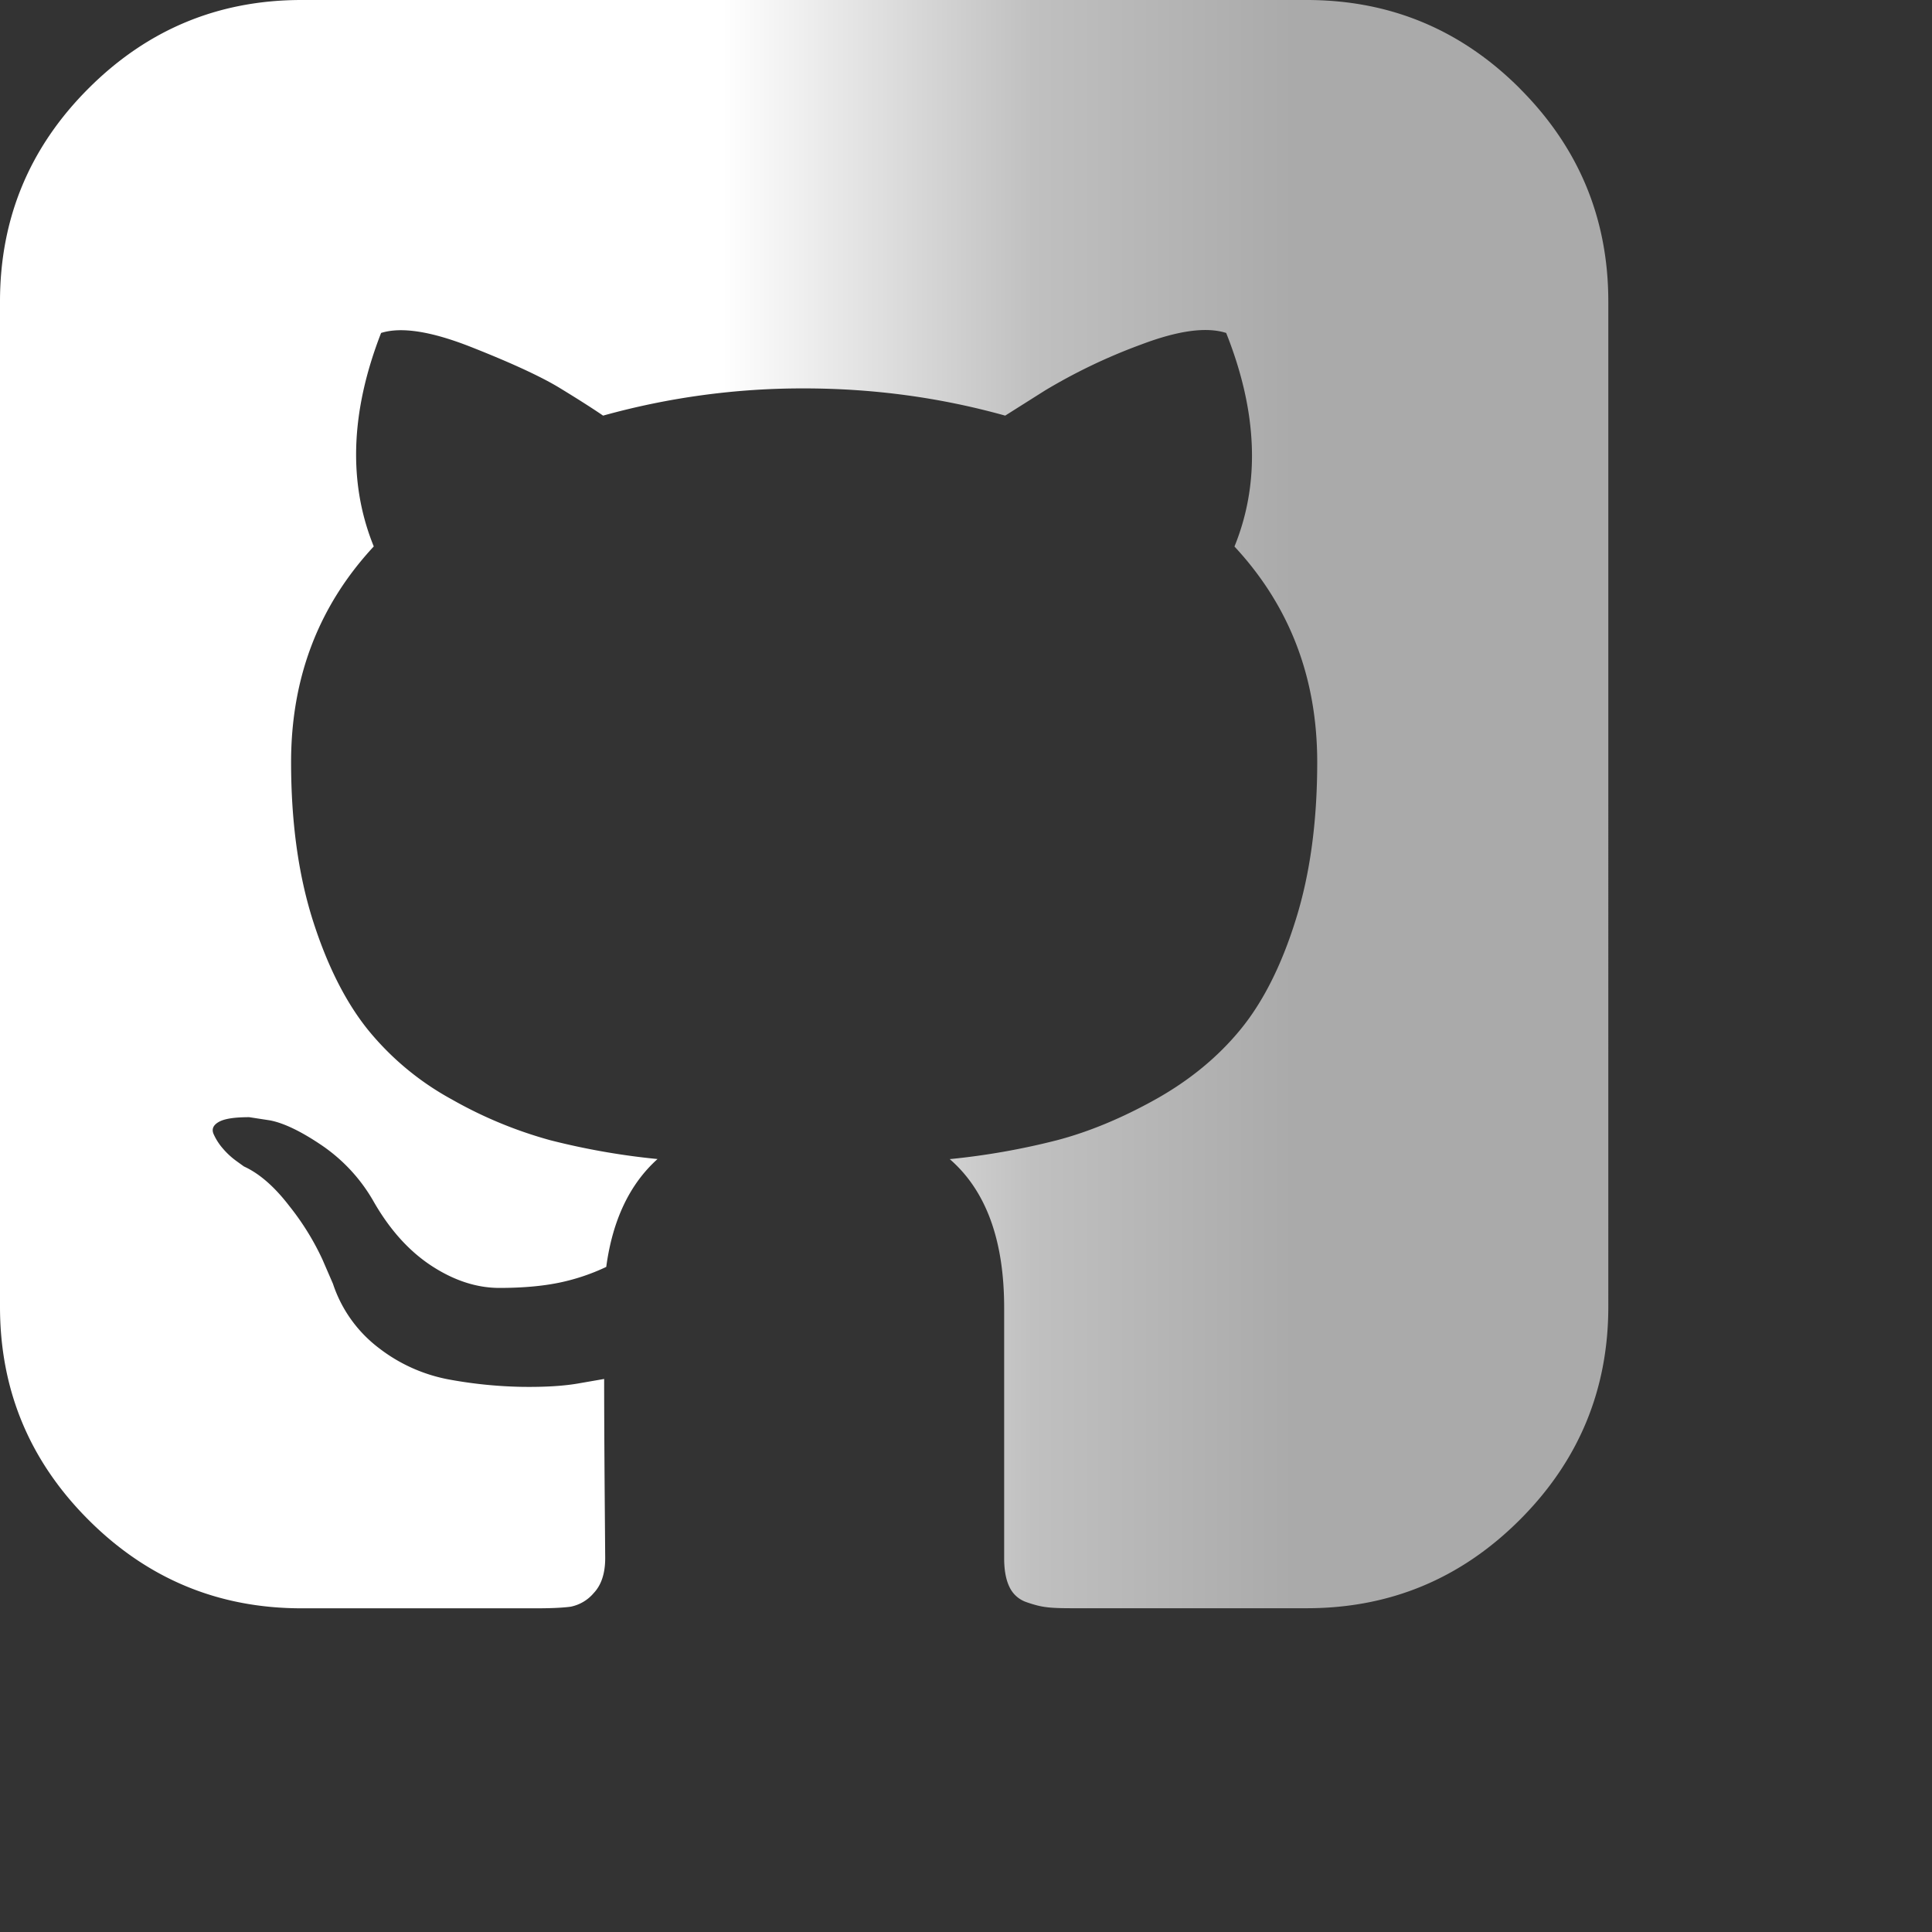 <svg width="256px" height="256px" viewBox="0 0 24.00 24.00"
    xmlns="http://www.w3.org/2000/svg">

    <rect x="0" y="0" width="24.00" height="24.00" fill="#333333" stroke="none"/>

    <defs>
        <linearGradient id="miGradiente" x1="0%" y1="0%" x2="100%" y2="0%">
            <stop offset="45%" style="stop-color: rgb(255,255,255)" />
            <stop offset="64%" style="stop-color: rgb(192,192,192)" />
            <stop offset="80%" style="stop-color: rgb(170,170,170)" />
        </linearGradient>
    </defs>

    <path fill="url(#miGradiente)" d="M18.88 1.099C18.147.366 17.265 0 16.233 0H3.746C2.714 0 1.832.366 1.099 1.099.366 1.832 0 2.714 0 3.746v12.487c0 1.032.366 1.914 1.099 2.647.733.733 1.615 1.099 2.647 1.099H6.66c.19 0 .333-.007.429-.02a.504.504 0 0 0 .286-.169c.095-.1.143-.245.143-.435l-.007-.885c-.004-.564-.006-1.01-.006-1.34l-.3.052c-.19.035-.43.05-.721.046a5.555 5.555 0 0 1-.904-.091 2.026 2.026 0 0 1-.872-.39 1.651 1.651 0 0 1-.572-.8l-.13-.3a3.25 3.25 0 0 0-.41-.663c-.186-.243-.375-.407-.566-.494l-.09-.065a.956.956 0 0 1-.17-.156.723.723 0 0 1-.117-.182c-.026-.061-.004-.111.065-.15.07-.04.195-.059.378-.059l.26.04c.173.034.388.138.643.311a2.1 2.1 0 0 1 .631.677c.2.355.44.626.722.813.282.186.566.28.852.28.286 0 .533-.022.742-.065a2.59 2.59 0 0 0 .585-.196c.078-.58.29-1.028.637-1.34a8.907 8.907 0 0 1-1.333-.234 5.314 5.314 0 0 1-1.223-.507 3.5 3.5 0 0 1-1.047-.872c-.277-.347-.505-.802-.683-1.365-.177-.564-.266-1.215-.266-1.952 0-1.049.342-1.942 1.027-2.68-.32-.788-.29-1.673.091-2.652.252-.079.625-.02 1.119.175.494.195.856.362 1.086.5.23.14.414.257.553.352a9.233 9.233 0 0 1 2.497-.338c.859 0 1.691.113 2.498.338l.494-.312a6.997 6.997 0 0 1 1.197-.572c.46-.174.81-.221 1.054-.143.39.98.424 1.864.103 2.653.685.737 1.028 1.63 1.028 2.68 0 .737-.089 1.39-.267 1.957-.177.568-.407 1.023-.689 1.366-.282.343-.633.63-1.053.865-.42.234-.828.403-1.223.507a8.9 8.9 0 0 1-1.333.235c.45.39.676 1.005.676 1.846v3.11c0 .147.021.266.065.357a.36.36 0 0 0 .208.189c.096.034.18.056.254.064.074.01.18.013.318.013h2.914c1.032 0 1.914-.366 2.647-1.099.732-.732 1.099-1.615 1.099-2.647V3.746c0-1.032-.367-1.914-1.1-2.647z"/>

</svg>